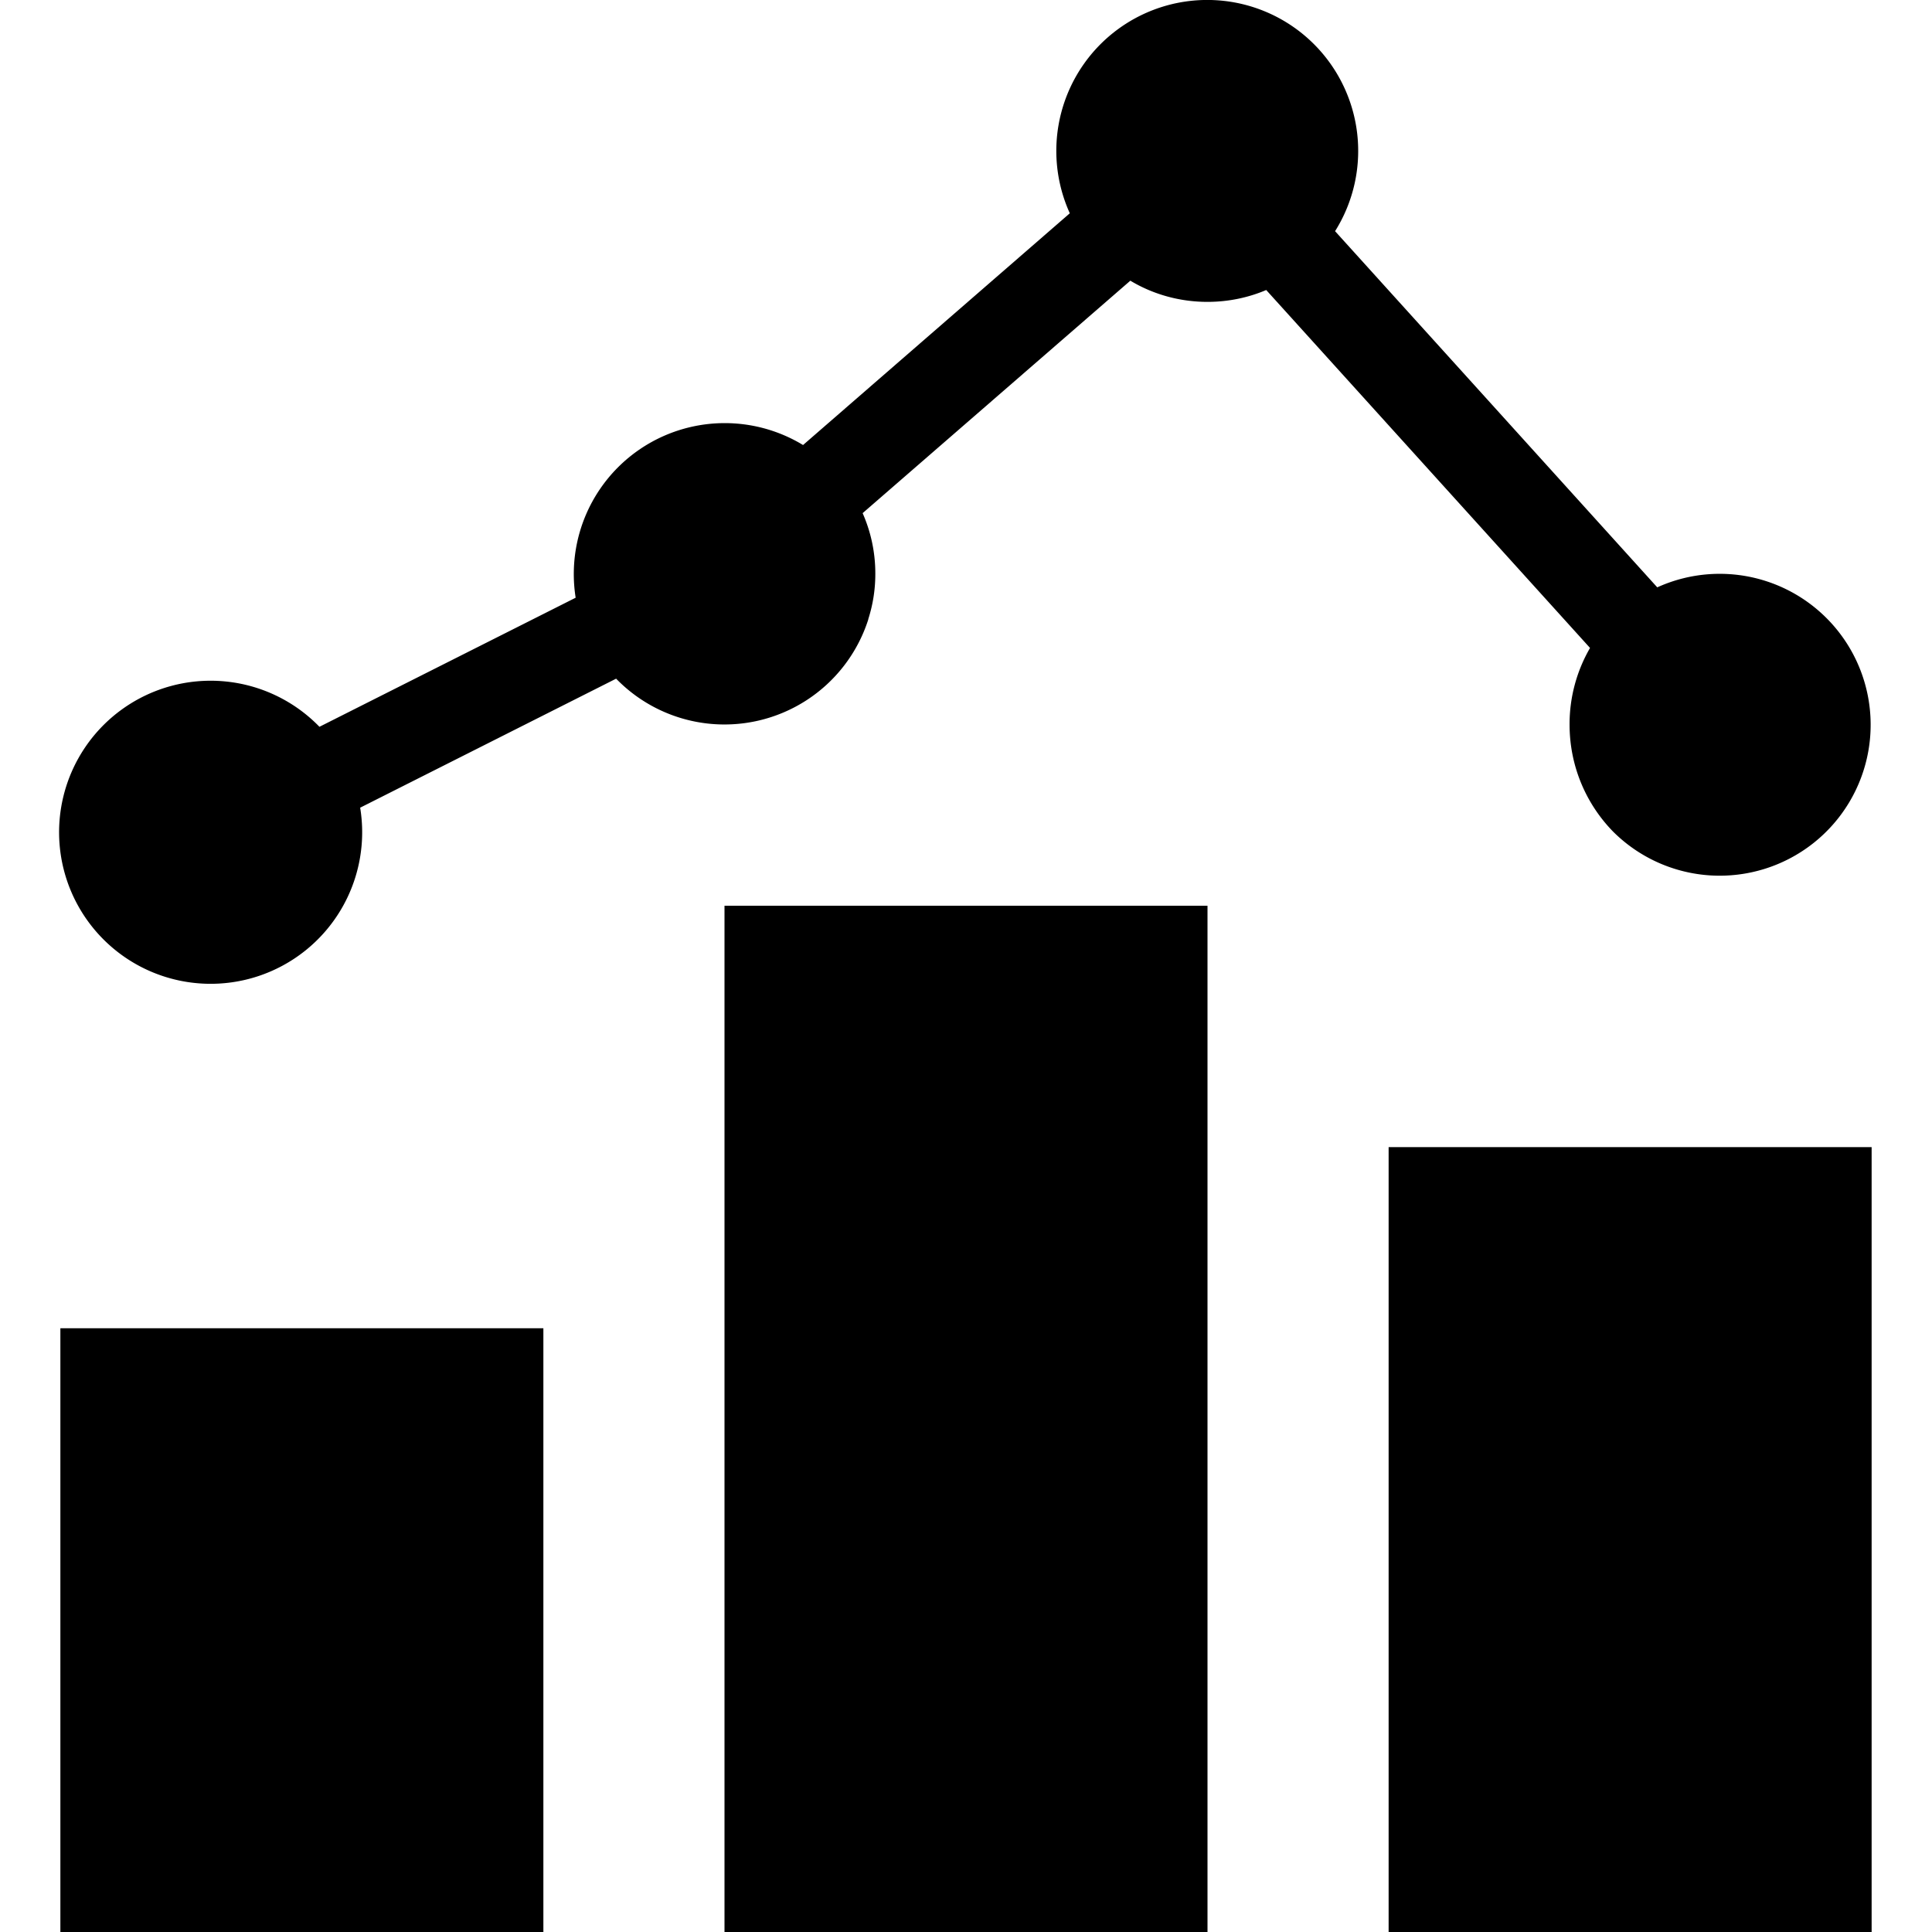 <svg xmlns="http://www.w3.org/2000/svg" width="32" height="32" viewBox="0 0 32 32"><path d="M1 22h8v10H1V22zm11-6.998h8V32h-8V15.003zM23 19h8v13h-8V19z"/><path d="M14.383 10.25a2.44 2.44 0 00.115-.749 2.47 2.47 0 00-.217-1.017l.006.016 4.435-3.851c.365.22.806.351 1.277.351.351 0 .686-.072.989-.203l-.016.006 5.364 5.929a2.517 2.517 0 00-.339 1.269c0 .687.272 1.31.715 1.767l-.001-.001a2.5 2.5 0 10.724-4.032l.015-.006-5.337-5.9a2.5 2.5 0 10-4.387-.282l-.006-.015-4.419 3.839a2.5 2.5 0 00-3.764 2.543L9.535 9.9l-4.244 2.138a2.51 2.51 0 10.672 1.325l.002.015 4.24-2.137a2.501 2.501 0 004.173-.97l.005-.018z"/></svg>